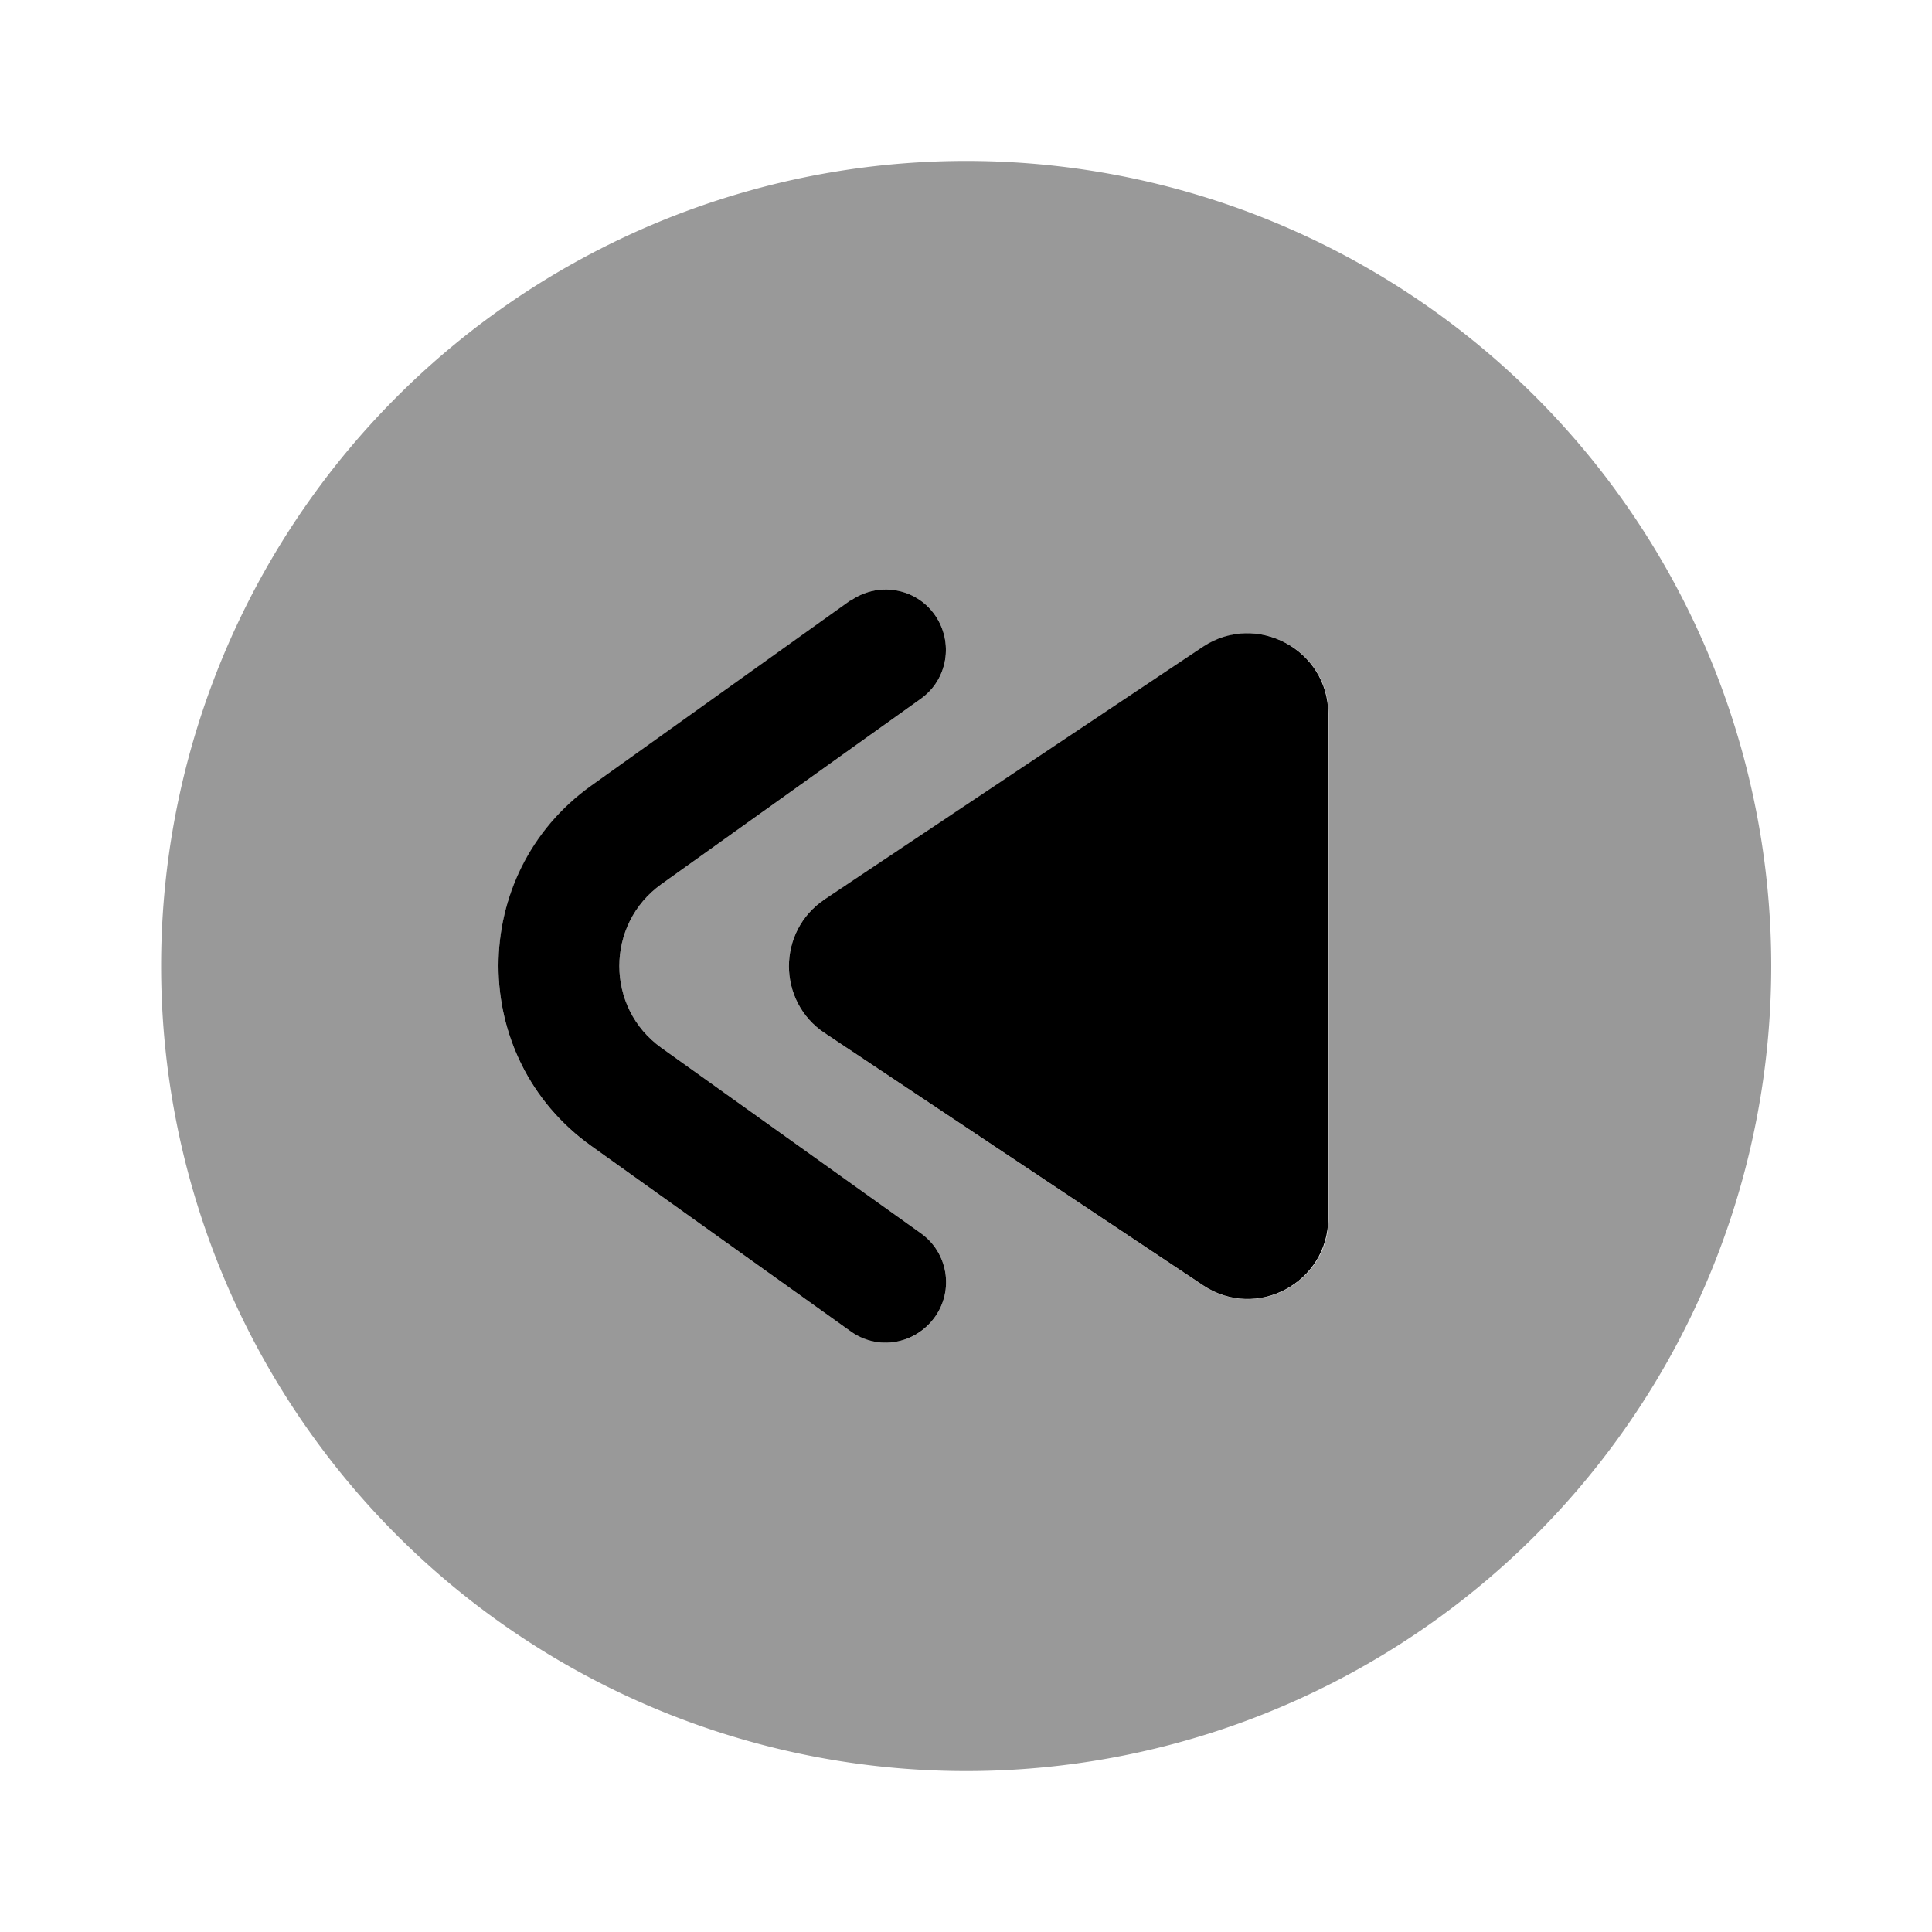 <svg xmlns="http://www.w3.org/2000/svg" viewBox="0 0 512 512"><!--!Font Awesome Pro 6.6.0 by @fontawesome - https://fontawesome.com License - https://fontawesome.com/license (Commercial License) Copyright 2024 Fonticons, Inc.--><path class="fa-secondary" opacity=".4" d="M42.7 256a213.3 213.3 0 1 0 426.7 0A213.3 213.3 0 1 0 42.7 256zm89.4 0c0-18 8.2-36 24.6-47.7l68.7-49.1c7.2-5.1 17.2-3.5 22.3 3.7s3.5 17.2-3.7 22.3l-68.7 49.1c-14.9 10.6-14.9 32.8 0 43.4L244 326.8c7.2 5.1 8.9 15.1 3.7 22.3c-3.1 4.4-8 6.7-13 6.7c-3.2 0-6.5-1-9.3-3l-68.7-49.1C140.3 292 132.1 274 132.1 256zm86.6-17.7l100.2-66.8c14.2-9.5 33.2 .7 33.2 17.8l0 133.6c0 17-19 27.2-33.2 17.8L218.6 273.8c-12.7-8.4-12.7-27.1 0-35.5z"/><path class="fa-primary" d="M225.4 159.2c7.2-5.1 17.2-3.5 22.3 3.7s3.5 17.2-3.7 22.3l-68.7 49.1c-14.9 10.6-14.9 32.8 0 43.4L244 326.8c7.2 5.1 8.9 15.1 3.7 22.3s-15.1 8.9-22.3 3.7l-68.7-49.1c-32.8-23.4-32.8-72.1 0-95.5l68.7-49.1zM352 322.8V189.2c0-17-19-27.2-33.2-17.8L218.6 238.3c-12.7 8.4-12.7 27.1 0 35.5l100.2 66.8c14.2 9.5 33.2-.7 33.2-17.8z"/></svg>